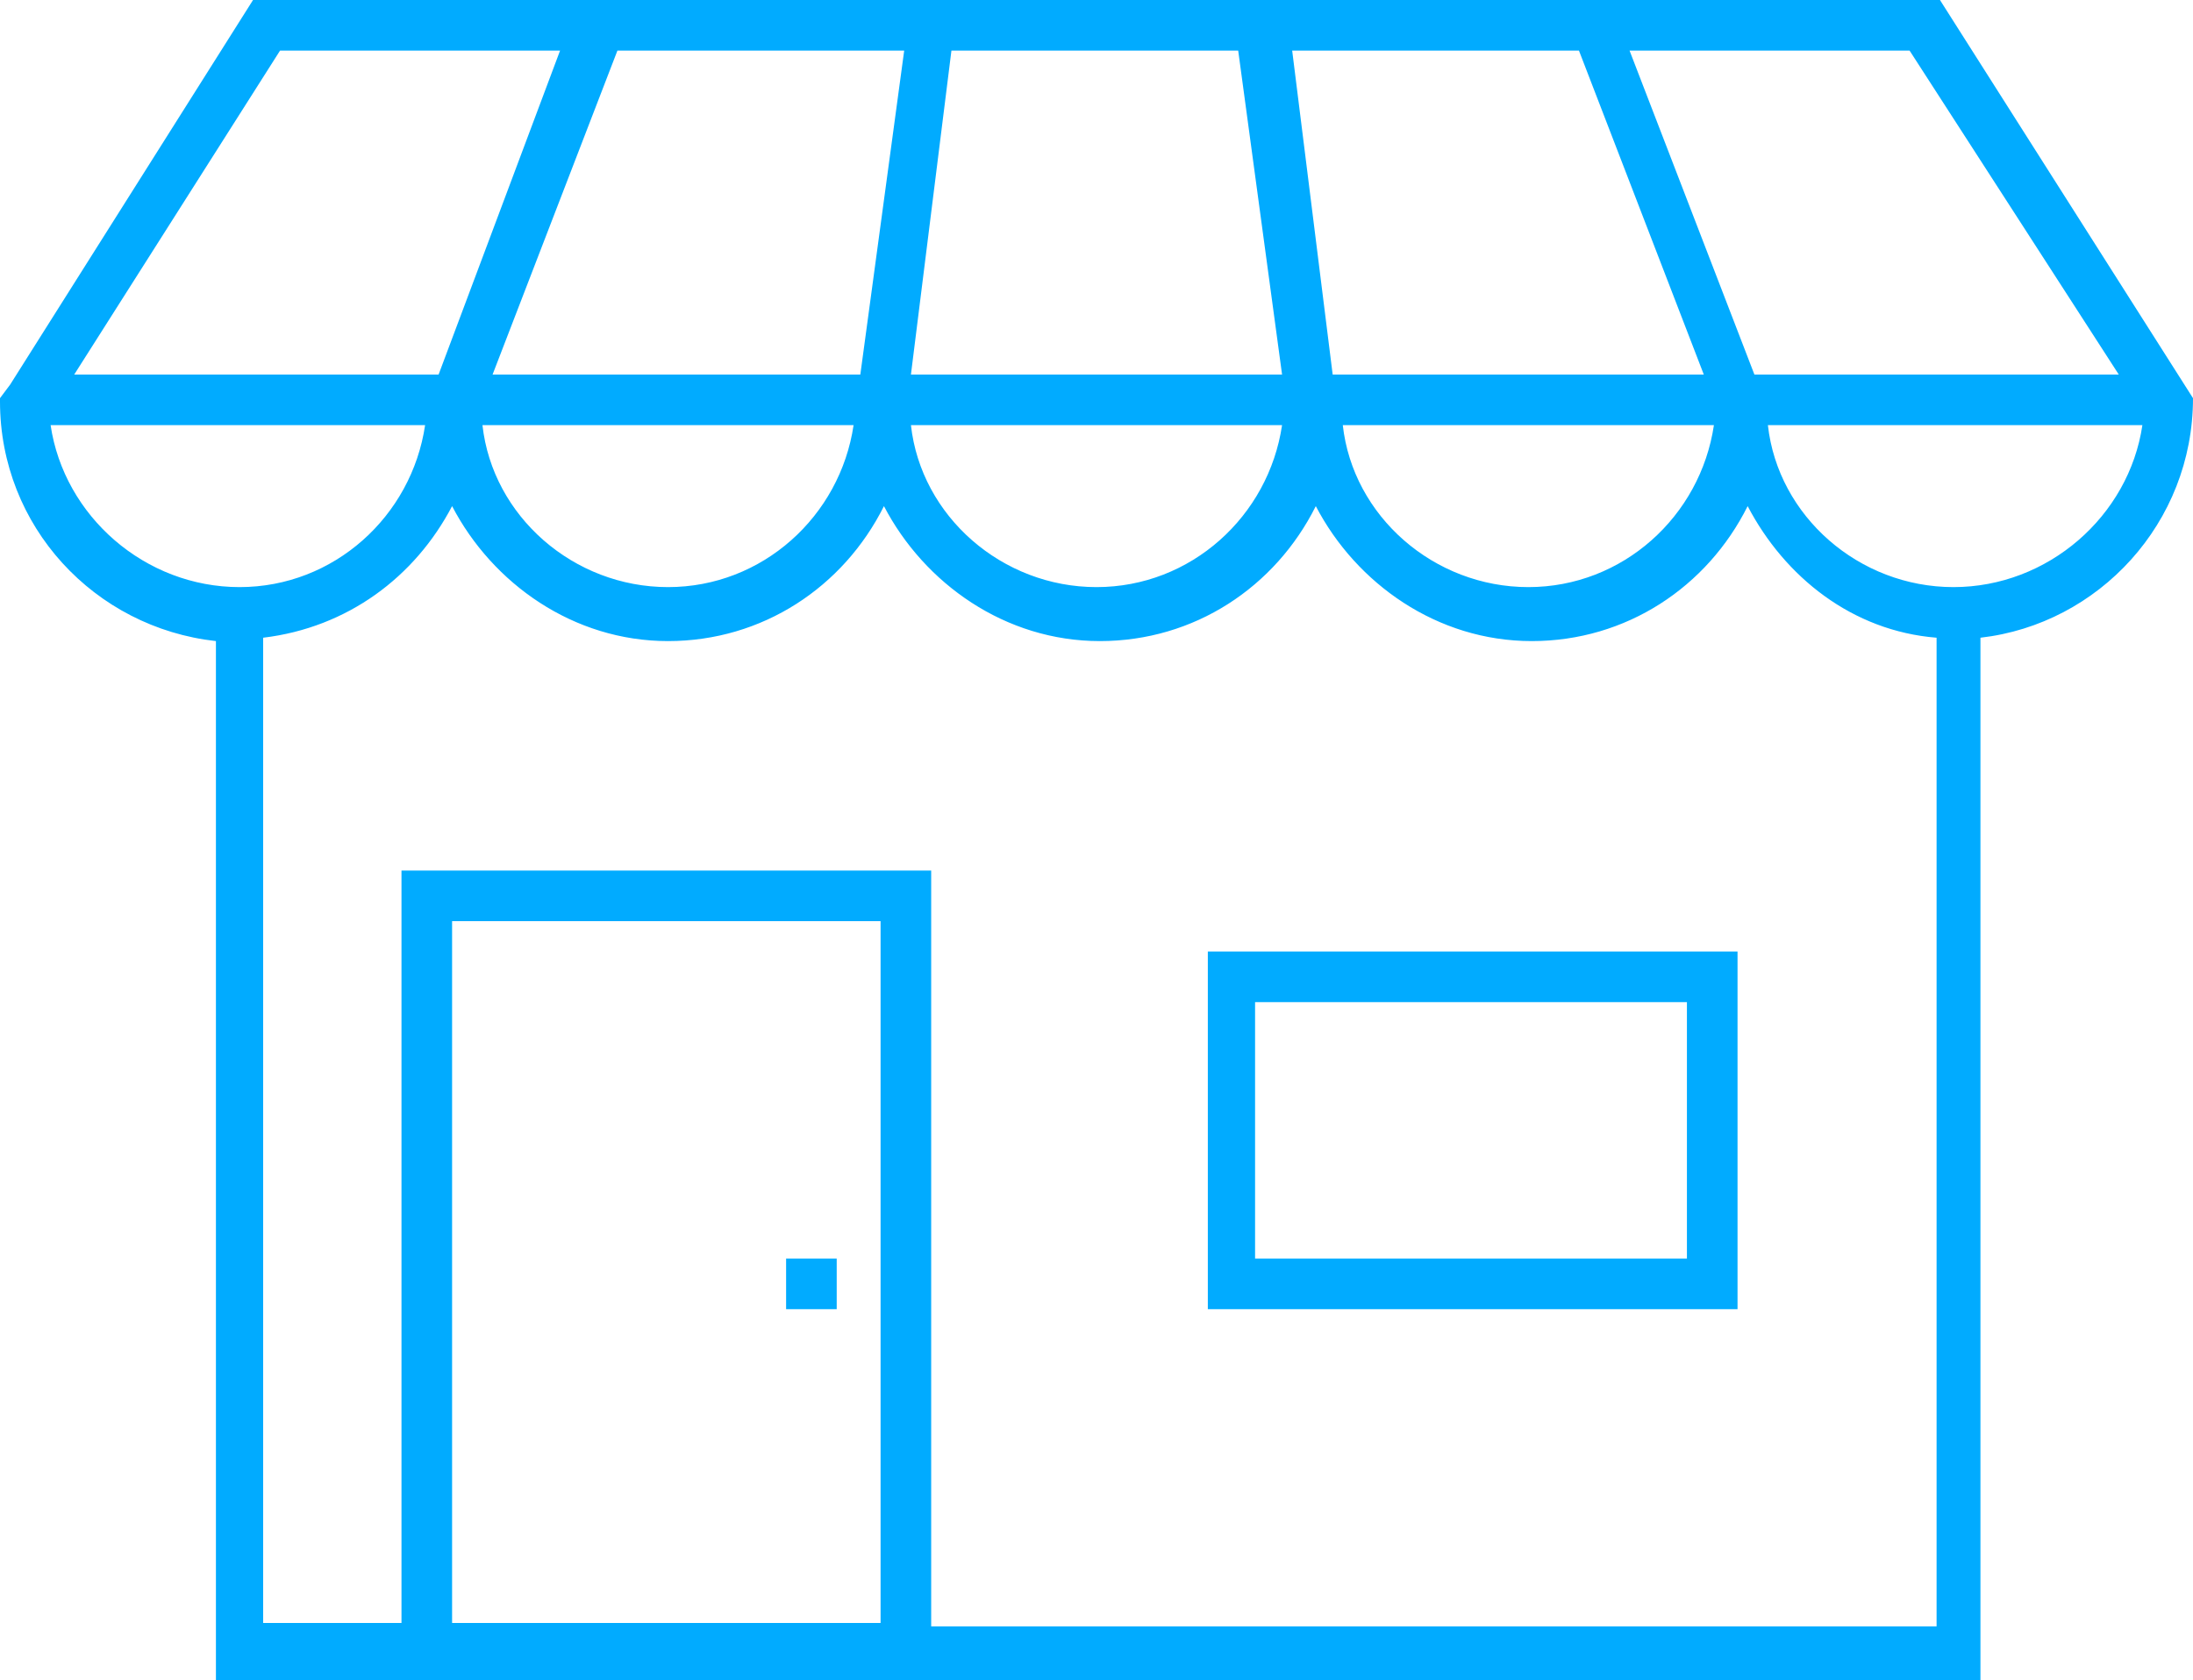 <?xml version="1.0" encoding="UTF-8" standalone="no"?>
<!DOCTYPE svg PUBLIC "-//W3C//DTD SVG 1.1//EN" "http://www.w3.org/Graphics/SVG/1.1/DTD/svg11.dtd">
<svg xmlns:dc="http://purl.org/dc/elements/1.1/" xmlns:xl="http://www.w3.org/1999/xlink" version="1.1" xmlns="http://www.w3.org/2000/svg" viewBox="-436 -269 65 49.8" width="65" height="49.8">
  <defs/>
  <g id="Canvas_1" fill="none" fill-opacity="1" stroke="none" stroke-dasharray="none" stroke-opacity="1">
    <title>Canvas 1</title>
    <g id="Canvas_1_Layer_1">
      <title>Layer 1</title>
      <g id="Group_459">
        <g id="Graphic_462">
          <path d="M -371 -257.2 L -378.5 -269 L -428.5 -269 L -435.7 -257.6 L -436 -257.2 L -436 -257.1 C -436 -253.4 -433.2 -250.4 -429.6 -250 L -429.6 -219.2 L -377.3 -219.2 L -377.3 -250.1 C -373.8 -250.5 -371 -253.5 -371 -257.2 Z M -373.2 -257.9 L -384 -257.9 L -387.7 -267.5 L -379.4 -267.5 Z M -396.5 -257.9 L -397.7 -267.5 L -389.2 -267.5 L -385.5 -257.9 Z M -398 -257.9 L -409 -257.9 L -407.8 -267.5 L -399.3 -267.5 Z M -410.5 -257.9 L -421.4 -257.9 L -417.7 -267.5 L -409.2 -267.5 Z M -410.7 -256.4 C -411.1 -253.7 -413.4 -251.6 -416.2 -251.6 C -419 -251.6 -421.4 -253.7 -421.7 -256.4 Z M -398 -256.4 C -398.4 -253.7 -400.7 -251.6 -403.5 -251.6 C -406.3 -251.6 -408.7 -253.7 -409 -256.4 Z M -385.2 -256.4 C -385.6 -253.7 -387.9 -251.6 -390.7 -251.6 C -393.5 -251.6 -395.9 -253.7 -396.2 -256.4 Z M -427.7 -267.5 L -419.4 -267.5 L -423 -257.9 L -433.8 -257.9 Z M -434.5 -256.4 L -423.4 -256.4 C -423.8 -253.7 -426.1 -251.6 -428.9 -251.6 C -431.7 -251.6 -434.1 -253.7 -434.5 -256.4 Z M -422.6 -220.9 L -422.6 -241.7 L -409.9 -241.7 L -409.9 -220.9 L -422.6 -220.9 Z M -408.4 -220.9 L -408.4 -243.2 L -424.1 -243.2 L -424.1 -220.9 L -428.2 -220.9 L -428.2 -250.1 C -425.7 -250.4 -423.7 -251.9 -422.6 -254 C -421.4 -251.7 -419 -250 -416.2 -250 C -413.4 -250 -411 -251.6 -409.8 -254 C -408.6 -251.7 -406.2 -250 -403.4 -250 C -400.6 -250 -398.2 -251.6 -397 -254 C -395.8 -251.7 -393.4 -250 -390.6 -250 C -387.8 -250 -385.4 -251.6 -384.2 -254 C -383.1 -251.9 -381.1 -250.3 -378.6 -250.1 L -378.6 -220.8 L -408.4 -220.8 Z M -378.1 -251.6 C -380.9 -251.6 -383.3 -253.7 -383.6 -256.4 L -372.5 -256.4 C -372.9 -253.7 -375.3 -251.6 -378.1 -251.6 Z" fill="#01abff"/>
        </g>
        <g id="Graphic_461">
          <path d="M -400.2 -230.2 L -384.5 -230.2 L -384.5 -240.8 L -400.2 -240.8 Z M -398.8 -239.3 L -386 -239.3 L -386 -231.7 L -398.8 -231.7 Z" fill="#01abff"/>
        </g>
        <g id="Graphic_460">
          <rect x="-412.7" y="-231.7" width="1.5" height="1.5" fill="#01abff"/>
        </g>
      </g>
    </g>
  </g>
</svg>
